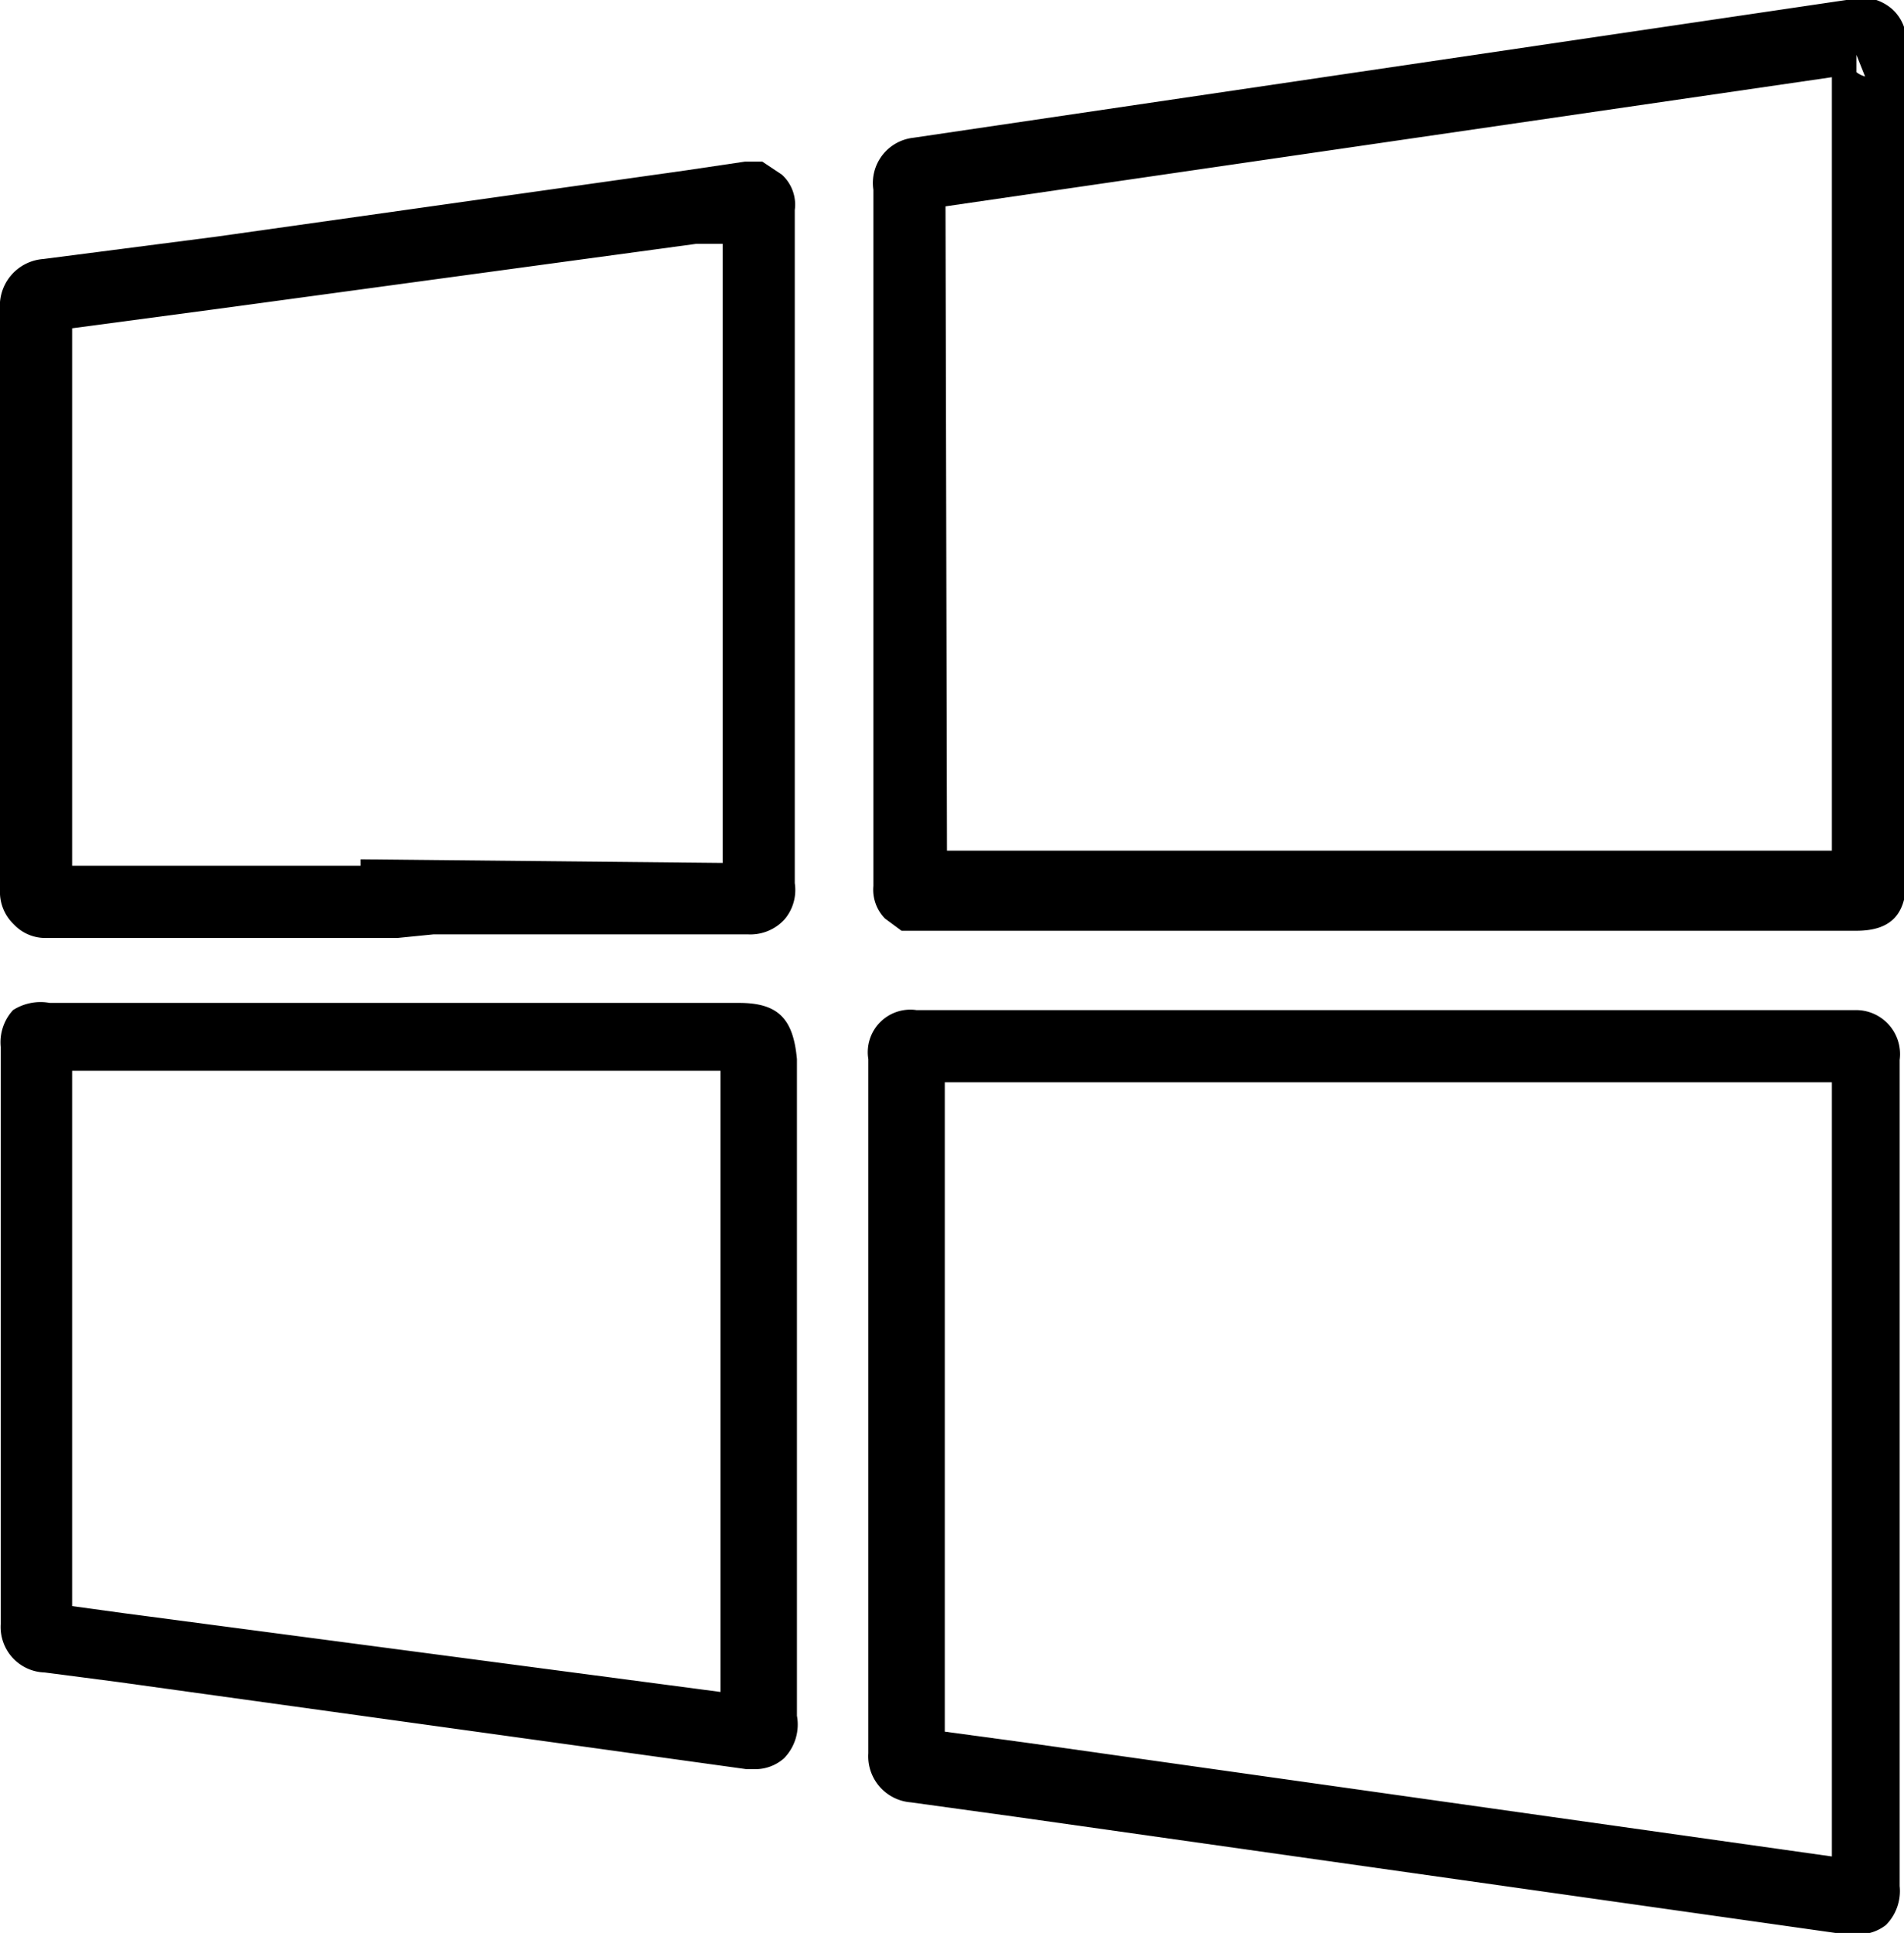 <svg xmlns="http://www.w3.org/2000/svg" viewBox="0 0 26.4 26.79"><g id="Capa_2" data-name="Capa 2"><g id="Capa_1-2" data-name="Capa 1"><path d="M12.5,12.9h.22c.56,0,1.12,0,1.67,0H16c.54,0,1.08,0,1.58,0H19l1.74,0h1.36l2.54,0h1.1c.47,0,.69-.22.69-.7V.64a.6.6,0,0,0-.19-.51A.65.65,0,0,0,25.6,0L12.66,1.91a.63.63,0,0,0-.55.72v9.65a.57.57,0,0,0,.16.45ZM25.74,1l0-.24,0,0,.12.3A.34.34,0,0,1,25.74,1Zm0-.41,0,.05h0V.52ZM13.11,2.86,25.4,1.07V11.79h-.79l-2.56,0H20.7l-1.75,0H16c-1,0-1.91,0-2.87,0Z"/><path d="M25.71,14h-6v0h-7a.59.59,0,0,0-.67.68v9.62a.64.64,0,0,0,.59.68l1.45.2,11.51,1.63h.18a.62.62,0,0,0,.38-.13.67.67,0,0,0,.19-.54V14.69A.61.61,0,0,0,25.71,14ZM25.4,25.73,14.28,24.16,13.1,24V15h5.65l6.65,0Z"/><path d="M10.25,13.9H9c-1.16,0-2.33,0-3.49,0h0c-.85,0-1.71,0-2.56,0H.69A.71.71,0,0,0,.18,14a.66.66,0,0,0-.17.51v8a.63.63,0,0,0,.61.67l1,.13,8.73,1.21h.11a.6.6,0,0,0,.41-.15.67.67,0,0,0,.18-.59V14.68C11,14.13,10.8,13.9,10.25,13.9ZM1.73,22.36,1,22.26V14.84H5.49c1.16,0,2.33,0,3.5,0h1v8.61Z"/><path d="M10.84,2.42l-.27-.18-.24,0-.81.12L3,3.28.6,3.59a.65.65,0,0,0-.6.7C0,5.83,0,7.37,0,8.91v3.42a.62.62,0,0,0,.19.48A.6.6,0,0,0,.64,13h0l.5,0H5.51l.5-.05h4.36a.64.64,0,0,0,.51-.21.63.63,0,0,0,.14-.5V2.91A.56.56,0,0,0,10.84,2.42ZM5,11.91V12H1V8.91C1,7.46,1,6,1,4.55l2.1-.28,6.55-.89.37,0v8.58Z"/></g></g></svg>
